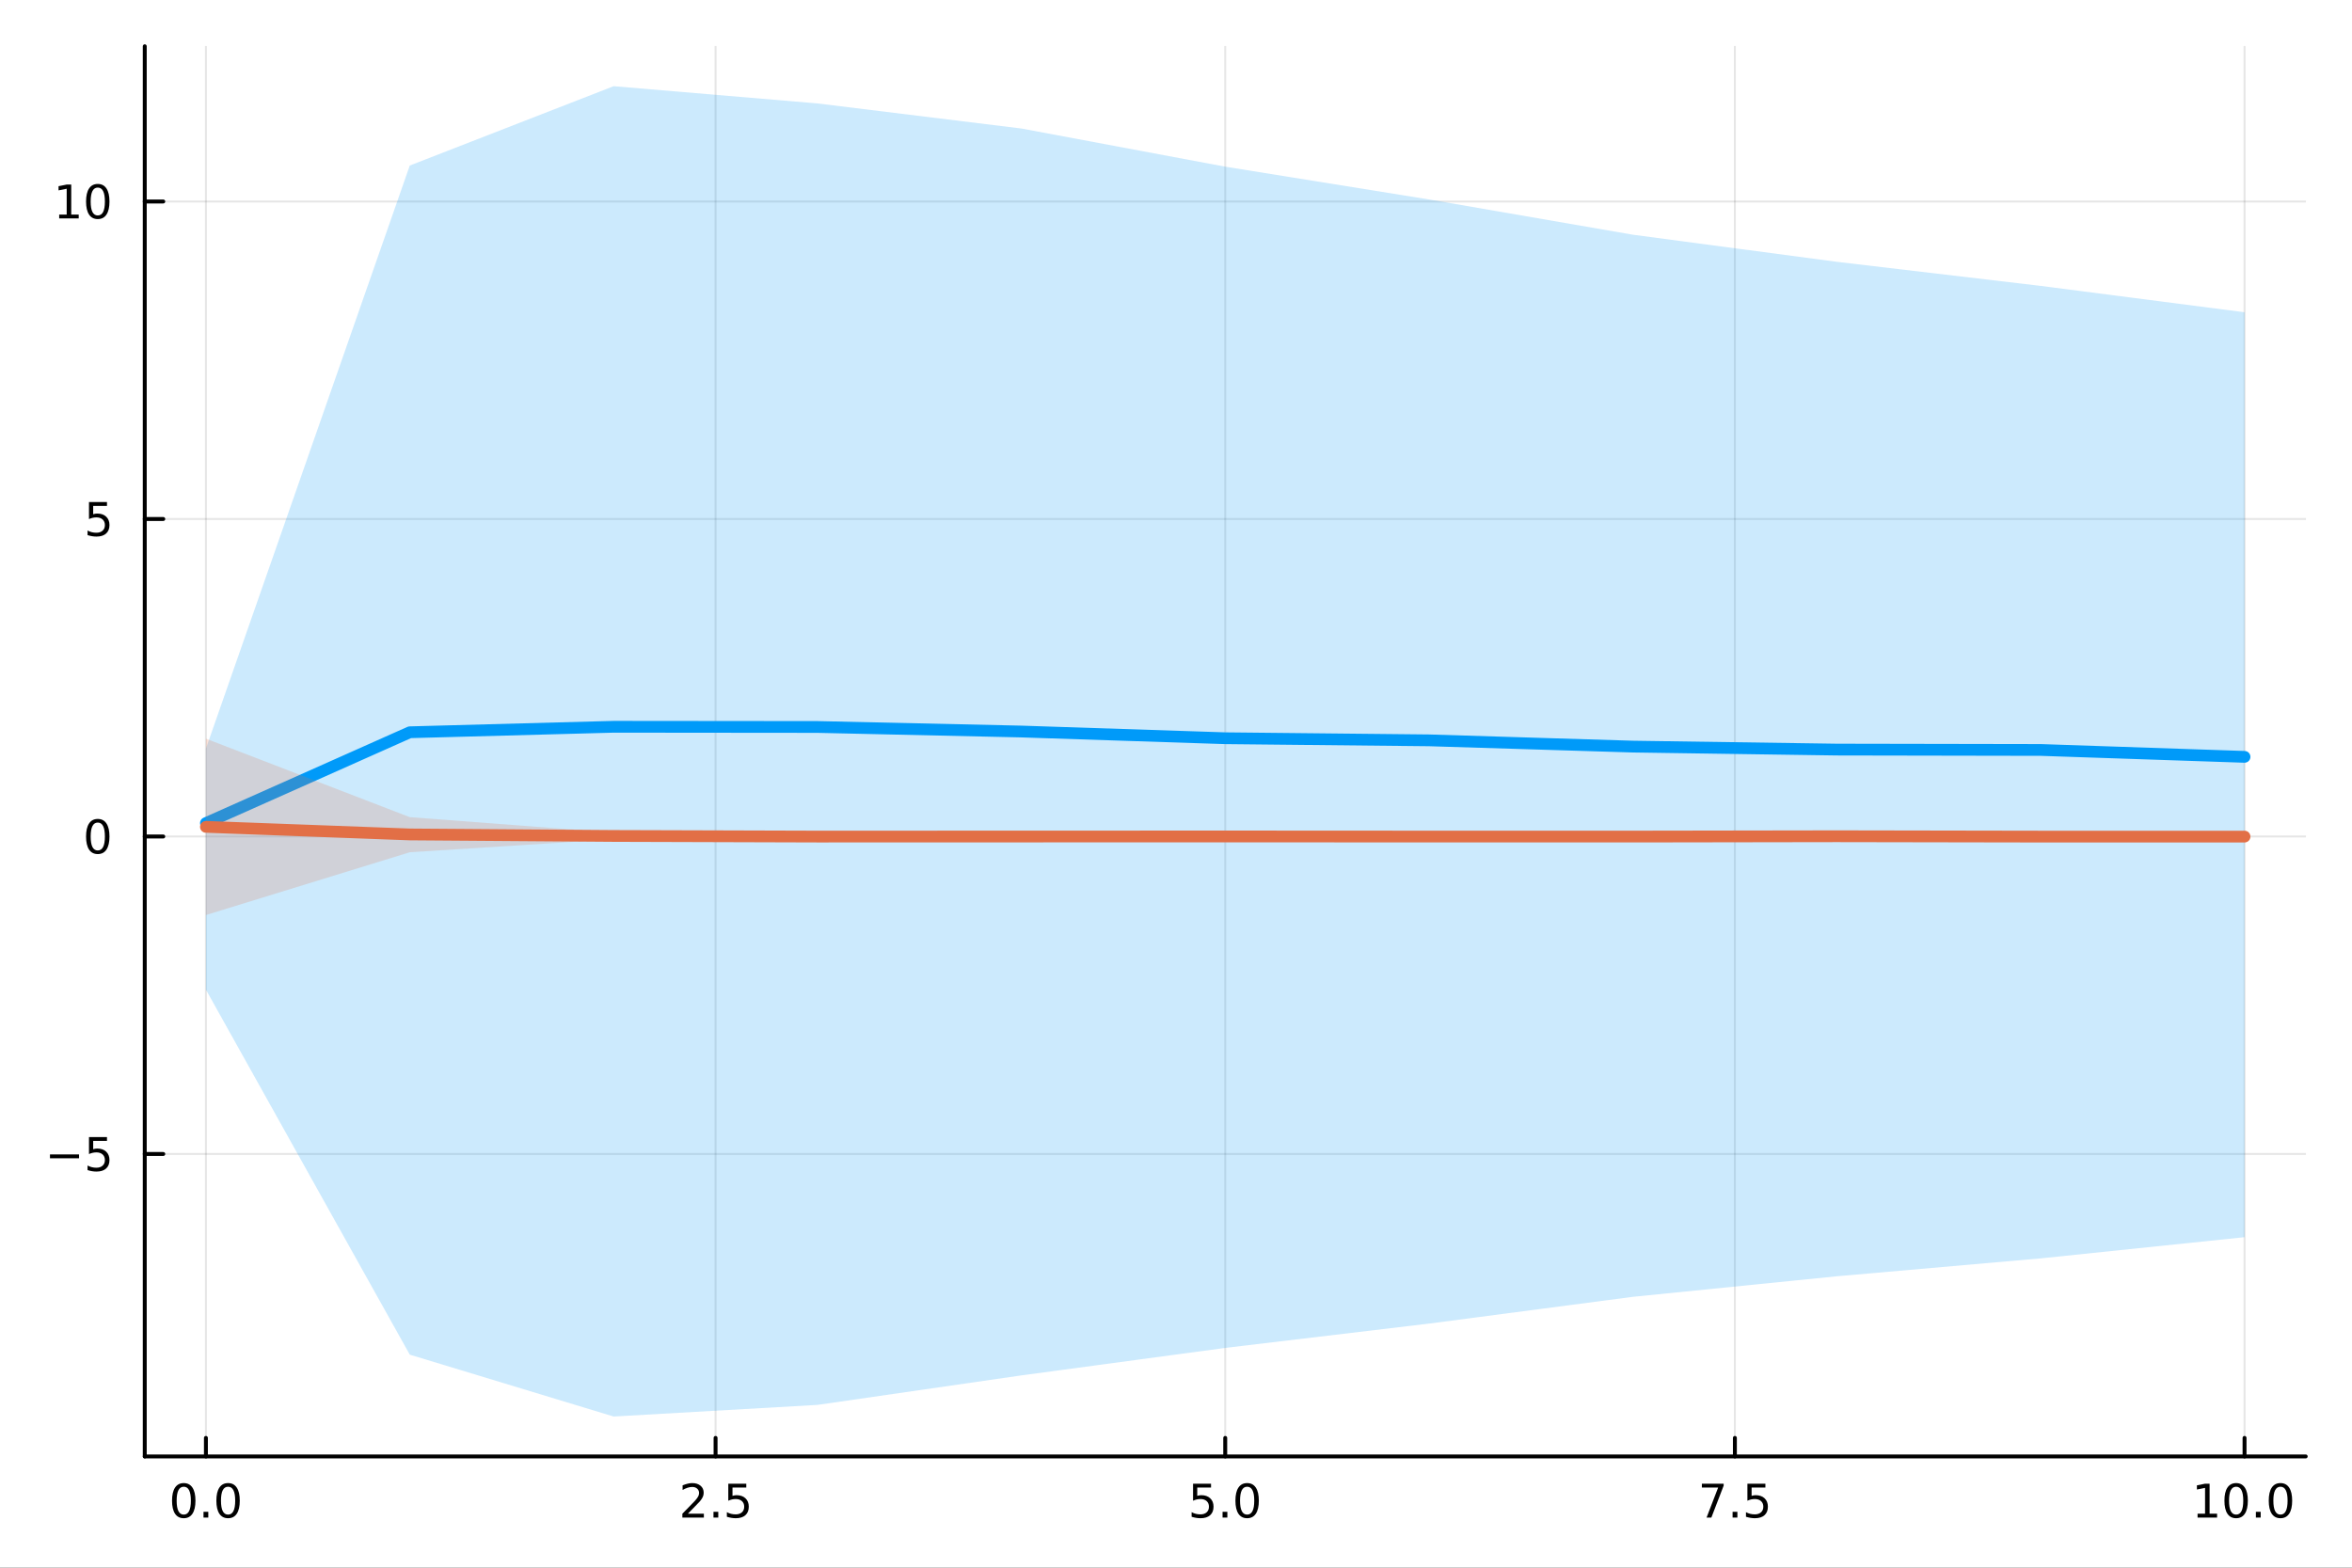 <?xml version="1.0" encoding="utf-8"?>
<svg xmlns="http://www.w3.org/2000/svg" xmlns:xlink="http://www.w3.org/1999/xlink" width="600" height="400" viewBox="0 0 2400 1600">
<rect x="0" y="0" width="2400" height="1600" fill="#333333" stroke="none"/>
<defs>
  <clipPath id="clip710">
    <rect x="0" y="0" width="2400" height="1600"/>
  </clipPath>
</defs>
<path clip-path="url(#clip710)" d="M0 1600 L2400 1600 L2400 0 L0 0  Z" fill="#ffffff" fill-rule="evenodd" fill-opacity="1"/>
<defs>
  <clipPath id="clip711">
    <rect x="480" y="0" width="1681" height="1600"/>
  </clipPath>
</defs>
<path clip-path="url(#clip710)" d="M147.709 1486.45 L2352.76 1486.45 L2352.76 47.244 L147.709 47.244  Z" fill="#ffffff" fill-rule="evenodd" fill-opacity="1"/>
<defs>
  <clipPath id="clip712">
    <rect x="147" y="47" width="2206" height="1440"/>
  </clipPath>
</defs>
<polyline clip-path="url(#clip712)" style="stroke:#000000; stroke-linecap:round; stroke-linejoin:round; stroke-width:2; stroke-opacity:0.1; fill:none" points="210.116,1486.45 210.116,47.244 "/>
<polyline clip-path="url(#clip712)" style="stroke:#000000; stroke-linecap:round; stroke-linejoin:round; stroke-width:2; stroke-opacity:0.1; fill:none" points="730.175,1486.45 730.175,47.244 "/>
<polyline clip-path="url(#clip712)" style="stroke:#000000; stroke-linecap:round; stroke-linejoin:round; stroke-width:2; stroke-opacity:0.1; fill:none" points="1250.23,1486.45 1250.23,47.244 "/>
<polyline clip-path="url(#clip712)" style="stroke:#000000; stroke-linecap:round; stroke-linejoin:round; stroke-width:2; stroke-opacity:0.1; fill:none" points="1770.29,1486.45 1770.29,47.244 "/>
<polyline clip-path="url(#clip712)" style="stroke:#000000; stroke-linecap:round; stroke-linejoin:round; stroke-width:2; stroke-opacity:0.1; fill:none" points="2290.35,1486.45 2290.35,47.244 "/>
<polyline clip-path="url(#clip710)" style="stroke:#000000; stroke-linecap:round; stroke-linejoin:round; stroke-width:4; stroke-opacity:1; fill:none" points="147.709,1486.45 2352.76,1486.45 "/>
<polyline clip-path="url(#clip710)" style="stroke:#000000; stroke-linecap:round; stroke-linejoin:round; stroke-width:4; stroke-opacity:1; fill:none" points="210.116,1486.45 210.116,1467.55 "/>
<polyline clip-path="url(#clip710)" style="stroke:#000000; stroke-linecap:round; stroke-linejoin:round; stroke-width:4; stroke-opacity:1; fill:none" points="730.175,1486.45 730.175,1467.55 "/>
<polyline clip-path="url(#clip710)" style="stroke:#000000; stroke-linecap:round; stroke-linejoin:round; stroke-width:4; stroke-opacity:1; fill:none" points="1250.23,1486.45 1250.23,1467.55 "/>
<polyline clip-path="url(#clip710)" style="stroke:#000000; stroke-linecap:round; stroke-linejoin:round; stroke-width:4; stroke-opacity:1; fill:none" points="1770.29,1486.45 1770.29,1467.55 "/>
<polyline clip-path="url(#clip710)" style="stroke:#000000; stroke-linecap:round; stroke-linejoin:round; stroke-width:4; stroke-opacity:1; fill:none" points="2290.35,1486.45 2290.35,1467.55 "/>
<path clip-path="url(#clip710)" d="M187.501 1517.37 Q183.89 1517.37 182.061 1520.93 Q180.255 1524.47 180.255 1531.6 Q180.255 1538.71 182.061 1542.27 Q183.89 1545.82 187.501 1545.82 Q191.135 1545.82 192.941 1542.27 Q194.769 1538.71 194.769 1531.6 Q194.769 1524.47 192.941 1520.93 Q191.135 1517.37 187.501 1517.37 M187.501 1513.66 Q193.311 1513.66 196.366 1518.27 Q199.445 1522.85 199.445 1531.6 Q199.445 1540.33 196.366 1544.94 Q193.311 1549.52 187.501 1549.52 Q181.691 1549.52 178.612 1544.94 Q175.556 1540.33 175.556 1531.6 Q175.556 1522.85 178.612 1518.27 Q181.691 1513.66 187.501 1513.66 Z" fill="#000000" fill-rule="nonzero" fill-opacity="1" /><path clip-path="url(#clip710)" d="M207.663 1542.97 L212.547 1542.97 L212.547 1548.85 L207.663 1548.85 L207.663 1542.97 Z" fill="#000000" fill-rule="nonzero" fill-opacity="1" /><path clip-path="url(#clip710)" d="M232.732 1517.37 Q229.121 1517.37 227.292 1520.93 Q225.487 1524.47 225.487 1531.6 Q225.487 1538.71 227.292 1542.27 Q229.121 1545.82 232.732 1545.82 Q236.366 1545.82 238.172 1542.27 Q240 1538.71 240 1531.6 Q240 1524.47 238.172 1520.93 Q236.366 1517.37 232.732 1517.37 M232.732 1513.66 Q238.542 1513.66 241.598 1518.27 Q244.676 1522.85 244.676 1531.6 Q244.676 1540.33 241.598 1544.94 Q238.542 1549.52 232.732 1549.52 Q226.922 1549.52 223.843 1544.94 Q220.788 1540.33 220.788 1531.6 Q220.788 1522.85 223.843 1518.27 Q226.922 1513.66 232.732 1513.66 Z" fill="#000000" fill-rule="nonzero" fill-opacity="1" /><path clip-path="url(#clip710)" d="M701.911 1544.91 L718.23 1544.91 L718.23 1548.85 L696.286 1548.85 L696.286 1544.91 Q698.948 1542.16 703.531 1537.53 Q708.138 1532.88 709.318 1531.53 Q711.563 1529.01 712.443 1527.27 Q713.346 1525.51 713.346 1523.82 Q713.346 1521.07 711.401 1519.33 Q709.48 1517.6 706.378 1517.6 Q704.179 1517.6 701.726 1518.36 Q699.295 1519.13 696.517 1520.68 L696.517 1515.95 Q699.341 1514.82 701.795 1514.24 Q704.249 1513.66 706.286 1513.66 Q711.656 1513.66 714.851 1516.35 Q718.045 1519.03 718.045 1523.52 Q718.045 1525.65 717.235 1527.57 Q716.448 1529.47 714.341 1532.07 Q713.763 1532.74 710.661 1535.95 Q707.559 1539.15 701.911 1544.91 Z" fill="#000000" fill-rule="nonzero" fill-opacity="1" /><path clip-path="url(#clip710)" d="M728.045 1542.97 L732.929 1542.97 L732.929 1548.85 L728.045 1548.85 L728.045 1542.97 Z" fill="#000000" fill-rule="nonzero" fill-opacity="1" /><path clip-path="url(#clip710)" d="M743.161 1514.29 L761.517 1514.29 L761.517 1518.22 L747.443 1518.22 L747.443 1526.7 Q748.461 1526.35 749.48 1526.19 Q750.498 1526 751.517 1526 Q757.304 1526 760.684 1529.17 Q764.063 1532.34 764.063 1537.76 Q764.063 1543.34 760.591 1546.44 Q757.119 1549.52 750.799 1549.52 Q748.623 1549.52 746.355 1549.15 Q744.11 1548.78 741.702 1548.04 L741.702 1543.34 Q743.786 1544.47 746.008 1545.03 Q748.23 1545.58 750.707 1545.58 Q754.711 1545.58 757.049 1543.48 Q759.387 1541.37 759.387 1537.76 Q759.387 1534.15 757.049 1532.04 Q754.711 1529.94 750.707 1529.94 Q748.832 1529.94 746.957 1530.35 Q745.105 1530.77 743.161 1531.65 L743.161 1514.29 Z" fill="#000000" fill-rule="nonzero" fill-opacity="1" /><path clip-path="url(#clip710)" d="M1217.4 1514.29 L1235.75 1514.29 L1235.75 1518.22 L1221.68 1518.22 L1221.68 1526.7 Q1222.7 1526.35 1223.72 1526.19 Q1224.74 1526 1225.75 1526 Q1231.54 1526 1234.92 1529.17 Q1238.3 1532.34 1238.3 1537.76 Q1238.3 1543.34 1234.83 1546.44 Q1231.36 1549.52 1225.04 1549.52 Q1222.86 1549.52 1220.59 1549.15 Q1218.35 1548.78 1215.94 1548.04 L1215.94 1543.34 Q1218.02 1544.47 1220.24 1545.03 Q1222.47 1545.58 1224.94 1545.58 Q1228.95 1545.58 1231.29 1543.48 Q1233.62 1541.37 1233.62 1537.76 Q1233.62 1534.15 1231.29 1532.04 Q1228.95 1529.94 1224.94 1529.94 Q1223.07 1529.94 1221.19 1530.35 Q1219.34 1530.77 1217.4 1531.65 L1217.4 1514.29 Z" fill="#000000" fill-rule="nonzero" fill-opacity="1" /><path clip-path="url(#clip710)" d="M1247.51 1542.97 L1252.4 1542.97 L1252.4 1548.85 L1247.51 1548.85 L1247.51 1542.97 Z" fill="#000000" fill-rule="nonzero" fill-opacity="1" /><path clip-path="url(#clip710)" d="M1272.58 1517.37 Q1268.97 1517.37 1267.14 1520.93 Q1265.34 1524.47 1265.34 1531.6 Q1265.34 1538.71 1267.14 1542.27 Q1268.97 1545.82 1272.58 1545.82 Q1276.22 1545.82 1278.02 1542.27 Q1279.85 1538.71 1279.85 1531.6 Q1279.85 1524.47 1278.02 1520.93 Q1276.22 1517.37 1272.58 1517.37 M1272.58 1513.66 Q1278.39 1513.66 1281.45 1518.27 Q1284.53 1522.85 1284.53 1531.6 Q1284.53 1540.33 1281.45 1544.94 Q1278.39 1549.52 1272.58 1549.52 Q1266.77 1549.52 1263.69 1544.94 Q1260.64 1540.33 1260.64 1531.6 Q1260.64 1522.85 1263.69 1518.27 Q1266.77 1513.66 1272.58 1513.66 Z" fill="#000000" fill-rule="nonzero" fill-opacity="1" /><path clip-path="url(#clip710)" d="M1736.61 1514.29 L1758.83 1514.29 L1758.83 1516.28 L1746.29 1548.85 L1741.4 1548.85 L1753.21 1518.22 L1736.61 1518.22 L1736.61 1514.29 Z" fill="#000000" fill-rule="nonzero" fill-opacity="1" /><path clip-path="url(#clip710)" d="M1767.95 1542.97 L1772.84 1542.97 L1772.84 1548.85 L1767.95 1548.85 L1767.95 1542.97 Z" fill="#000000" fill-rule="nonzero" fill-opacity="1" /><path clip-path="url(#clip710)" d="M1783.07 1514.29 L1801.42 1514.29 L1801.42 1518.22 L1787.35 1518.22 L1787.35 1526.7 Q1788.37 1526.35 1789.39 1526.19 Q1790.41 1526 1791.42 1526 Q1797.21 1526 1800.59 1529.17 Q1803.97 1532.34 1803.97 1537.76 Q1803.97 1543.34 1800.5 1546.44 Q1797.03 1549.52 1790.71 1549.52 Q1788.53 1549.52 1786.26 1549.15 Q1784.02 1548.78 1781.61 1548.04 L1781.61 1543.34 Q1783.69 1544.47 1785.92 1545.03 Q1788.14 1545.58 1790.61 1545.58 Q1794.62 1545.58 1796.96 1543.48 Q1799.3 1541.37 1799.3 1537.76 Q1799.3 1534.15 1796.96 1532.04 Q1794.62 1529.94 1790.61 1529.94 Q1788.74 1529.94 1786.86 1530.35 Q1785.01 1530.77 1783.07 1531.65 L1783.07 1514.29 Z" fill="#000000" fill-rule="nonzero" fill-opacity="1" /><path clip-path="url(#clip710)" d="M2242.42 1544.91 L2250.06 1544.91 L2250.06 1518.55 L2241.75 1520.21 L2241.75 1515.95 L2250.01 1514.29 L2254.69 1514.29 L2254.69 1544.91 L2262.33 1544.91 L2262.33 1548.85 L2242.42 1548.85 L2242.42 1544.91 Z" fill="#000000" fill-rule="nonzero" fill-opacity="1" /><path clip-path="url(#clip710)" d="M2281.77 1517.37 Q2278.16 1517.37 2276.33 1520.93 Q2274.53 1524.47 2274.53 1531.6 Q2274.53 1538.71 2276.33 1542.27 Q2278.16 1545.82 2281.77 1545.82 Q2285.41 1545.82 2287.21 1542.27 Q2289.04 1538.71 2289.04 1531.6 Q2289.04 1524.47 2287.21 1520.93 Q2285.41 1517.37 2281.77 1517.37 M2281.77 1513.66 Q2287.58 1513.66 2290.64 1518.27 Q2293.72 1522.85 2293.72 1531.6 Q2293.72 1540.33 2290.64 1544.94 Q2287.58 1549.52 2281.77 1549.52 Q2275.96 1549.52 2272.88 1544.94 Q2269.83 1540.33 2269.83 1531.6 Q2269.83 1522.85 2272.88 1518.27 Q2275.96 1513.66 2281.77 1513.66 Z" fill="#000000" fill-rule="nonzero" fill-opacity="1" /><path clip-path="url(#clip710)" d="M2301.93 1542.97 L2306.82 1542.97 L2306.82 1548.85 L2301.93 1548.85 L2301.93 1542.97 Z" fill="#000000" fill-rule="nonzero" fill-opacity="1" /><path clip-path="url(#clip710)" d="M2327 1517.37 Q2323.39 1517.37 2321.56 1520.93 Q2319.76 1524.47 2319.76 1531.6 Q2319.76 1538.71 2321.56 1542.27 Q2323.39 1545.82 2327 1545.82 Q2330.64 1545.82 2332.44 1542.27 Q2334.27 1538.71 2334.27 1531.6 Q2334.27 1524.47 2332.44 1520.93 Q2330.64 1517.37 2327 1517.37 M2327 1513.66 Q2332.81 1513.66 2335.87 1518.27 Q2338.95 1522.85 2338.95 1531.6 Q2338.95 1540.33 2335.87 1544.94 Q2332.81 1549.52 2327 1549.52 Q2321.19 1549.52 2318.11 1544.94 Q2315.06 1540.33 2315.06 1531.6 Q2315.06 1522.85 2318.11 1518.27 Q2321.19 1513.66 2327 1513.66 Z" fill="#000000" fill-rule="nonzero" fill-opacity="1" /><polyline clip-path="url(#clip712)" style="stroke:#000000; stroke-linecap:round; stroke-linejoin:round; stroke-width:2; stroke-opacity:0.1; fill:none" points="147.709,1177.77 2352.76,1177.77 "/>
<polyline clip-path="url(#clip712)" style="stroke:#000000; stroke-linecap:round; stroke-linejoin:round; stroke-width:2; stroke-opacity:0.1; fill:none" points="147.709,853.733 2352.76,853.733 "/>
<polyline clip-path="url(#clip712)" style="stroke:#000000; stroke-linecap:round; stroke-linejoin:round; stroke-width:2; stroke-opacity:0.1; fill:none" points="147.709,529.692 2352.76,529.692 "/>
<polyline clip-path="url(#clip712)" style="stroke:#000000; stroke-linecap:round; stroke-linejoin:round; stroke-width:2; stroke-opacity:0.1; fill:none" points="147.709,205.652 2352.76,205.652 "/>
<polyline clip-path="url(#clip710)" style="stroke:#000000; stroke-linecap:round; stroke-linejoin:round; stroke-width:4; stroke-opacity:1; fill:none" points="147.709,1486.45 147.709,47.244 "/>
<polyline clip-path="url(#clip710)" style="stroke:#000000; stroke-linecap:round; stroke-linejoin:round; stroke-width:4; stroke-opacity:1; fill:none" points="147.709,1177.77 166.607,1177.77 "/>
<polyline clip-path="url(#clip710)" style="stroke:#000000; stroke-linecap:round; stroke-linejoin:round; stroke-width:4; stroke-opacity:1; fill:none" points="147.709,853.733 166.607,853.733 "/>
<polyline clip-path="url(#clip710)" style="stroke:#000000; stroke-linecap:round; stroke-linejoin:round; stroke-width:4; stroke-opacity:1; fill:none" points="147.709,529.692 166.607,529.692 "/>
<polyline clip-path="url(#clip710)" style="stroke:#000000; stroke-linecap:round; stroke-linejoin:round; stroke-width:4; stroke-opacity:1; fill:none" points="147.709,205.652 166.607,205.652 "/>
<path clip-path="url(#clip710)" d="M50.992 1178.22 L80.668 1178.22 L80.668 1182.16 L50.992 1182.16 L50.992 1178.22 Z" fill="#000000" fill-rule="nonzero" fill-opacity="1" /><path clip-path="url(#clip710)" d="M90.807 1160.49 L109.163 1160.49 L109.163 1164.43 L95.089 1164.43 L95.089 1172.9 Q96.108 1172.55 97.126 1172.39 Q98.145 1172.21 99.163 1172.21 Q104.95 1172.21 108.33 1175.38 Q111.709 1178.55 111.709 1183.97 Q111.709 1189.54 108.237 1192.65 Q104.765 1195.72 98.446 1195.72 Q96.27 1195.72 94.001 1195.35 Q91.756 1194.98 89.348 1194.24 L89.348 1189.54 Q91.432 1190.68 93.654 1191.23 Q95.876 1191.79 98.353 1191.79 Q102.358 1191.79 104.696 1189.68 Q107.033 1187.58 107.033 1183.97 Q107.033 1180.35 104.696 1178.25 Q102.358 1176.14 98.353 1176.14 Q96.478 1176.14 94.603 1176.56 Q92.751 1176.97 90.807 1177.85 L90.807 1160.49 Z" fill="#000000" fill-rule="nonzero" fill-opacity="1" /><path clip-path="url(#clip710)" d="M99.765 839.532 Q96.154 839.532 94.325 843.096 Q92.52 846.638 92.52 853.768 Q92.52 860.874 94.325 864.439 Q96.154 867.981 99.765 867.981 Q103.399 867.981 105.205 864.439 Q107.033 860.874 107.033 853.768 Q107.033 846.638 105.205 843.096 Q103.399 839.532 99.765 839.532 M99.765 835.828 Q105.575 835.828 108.631 840.434 Q111.709 845.018 111.709 853.768 Q111.709 862.494 108.631 867.101 Q105.575 871.684 99.765 871.684 Q93.955 871.684 90.876 867.101 Q87.821 862.494 87.821 853.768 Q87.821 845.018 90.876 840.434 Q93.955 835.828 99.765 835.828 Z" fill="#000000" fill-rule="nonzero" fill-opacity="1" /><path clip-path="url(#clip710)" d="M90.807 512.412 L109.163 512.412 L109.163 516.348 L95.089 516.348 L95.089 524.82 Q96.108 524.472 97.126 524.31 Q98.145 524.125 99.163 524.125 Q104.95 524.125 108.33 527.297 Q111.709 530.468 111.709 535.884 Q111.709 541.463 108.237 544.565 Q104.765 547.644 98.446 547.644 Q96.27 547.644 94.001 547.273 Q91.756 546.903 89.348 546.162 L89.348 541.463 Q91.432 542.597 93.654 543.153 Q95.876 543.708 98.353 543.708 Q102.358 543.708 104.696 541.602 Q107.033 539.496 107.033 535.884 Q107.033 532.273 104.696 530.167 Q102.358 528.06 98.353 528.06 Q96.478 528.06 94.603 528.477 Q92.751 528.894 90.807 529.773 L90.807 512.412 Z" fill="#000000" fill-rule="nonzero" fill-opacity="1" /><path clip-path="url(#clip710)" d="M60.413 218.997 L68.052 218.997 L68.052 192.631 L59.742 194.298 L59.742 190.038 L68.006 188.372 L72.682 188.372 L72.682 218.997 L80.321 218.997 L80.321 222.932 L60.413 222.932 L60.413 218.997 Z" fill="#000000" fill-rule="nonzero" fill-opacity="1" /><path clip-path="url(#clip710)" d="M99.765 191.451 Q96.154 191.451 94.325 195.015 Q92.52 198.557 92.52 205.687 Q92.52 212.793 94.325 216.358 Q96.154 219.899 99.765 219.899 Q103.399 219.899 105.205 216.358 Q107.033 212.793 107.033 205.687 Q107.033 198.557 105.205 195.015 Q103.399 191.451 99.765 191.451 M99.765 187.747 Q105.575 187.747 108.631 192.353 Q111.709 196.937 111.709 205.687 Q111.709 214.413 108.631 219.02 Q105.575 223.603 99.765 223.603 Q93.955 223.603 90.876 219.02 Q87.821 214.413 87.821 205.687 Q87.821 196.937 90.876 192.353 Q93.955 187.747 99.765 187.747 Z" fill="#000000" fill-rule="nonzero" fill-opacity="1" /><path clip-path="url(#clip712)" d="M210.116 1010.07 L418.14 1382.58 L626.163 1445.72 L834.186 1433.85 L1042.21 1403.74 L1250.23 1375.69 L1458.26 1350.87 L1666.28 1323.54 L1874.3 1302.58 L2082.33 1284.31 L2290.35 1262.69 L2290.35 318.699 L2082.33 291.789 L1874.3 267.214 L1666.28 239.563 L1458.26 203.578 L1250.23 170.106 L1042.21 131.158 L834.186 105.567 L626.163 87.976 L418.14 168.95 L210.116 764.032  Z" fill="#009af9" fill-rule="evenodd" fill-opacity="0.2"/>
<polyline clip-path="url(#clip712)" style="stroke:#009af9; stroke-linecap:round; stroke-linejoin:round; stroke-width:12; stroke-opacity:1; fill:none" points="210.116,840.071 418.14,747.358 626.163,741.758 834.186,741.958 1042.21,746.602 1250.23,753.455 1458.26,755.608 1666.28,761.992 1874.3,765.039 2082.33,765.417 2290.35,772.452 "/>
<path clip-path="url(#clip712)" d="M210.116 933.896 L418.14 869.817 L626.163 856.545 L834.186 854.666 L1042.21 854.847 L1250.23 854.727 L1458.26 855.056 L1666.28 854.995 L1874.3 854.445 L2082.33 854.673 L2290.35 854.61 L2290.35 852.872 L2082.33 852.893 L1874.3 852.635 L1666.28 852.323 L1458.26 852.898 L1250.23 852.84 L1042.21 852.793 L834.186 852.539 L626.163 849.812 L418.14 833.994 L210.116 753.884  Z" fill="#e26f46" fill-rule="evenodd" fill-opacity="0.2"/>
<polyline clip-path="url(#clip712)" style="stroke:#e26f46; stroke-linecap:round; stroke-linejoin:round; stroke-width:12; stroke-opacity:1; fill:none" points="210.116,843.887 418.14,851.636 626.163,853.181 834.186,853.813 1042.21,853.753 1250.23,853.682 1458.26,853.795 1666.28,853.807 1874.3,853.48 2082.33,853.844 2290.35,853.842 "/>
</svg>
